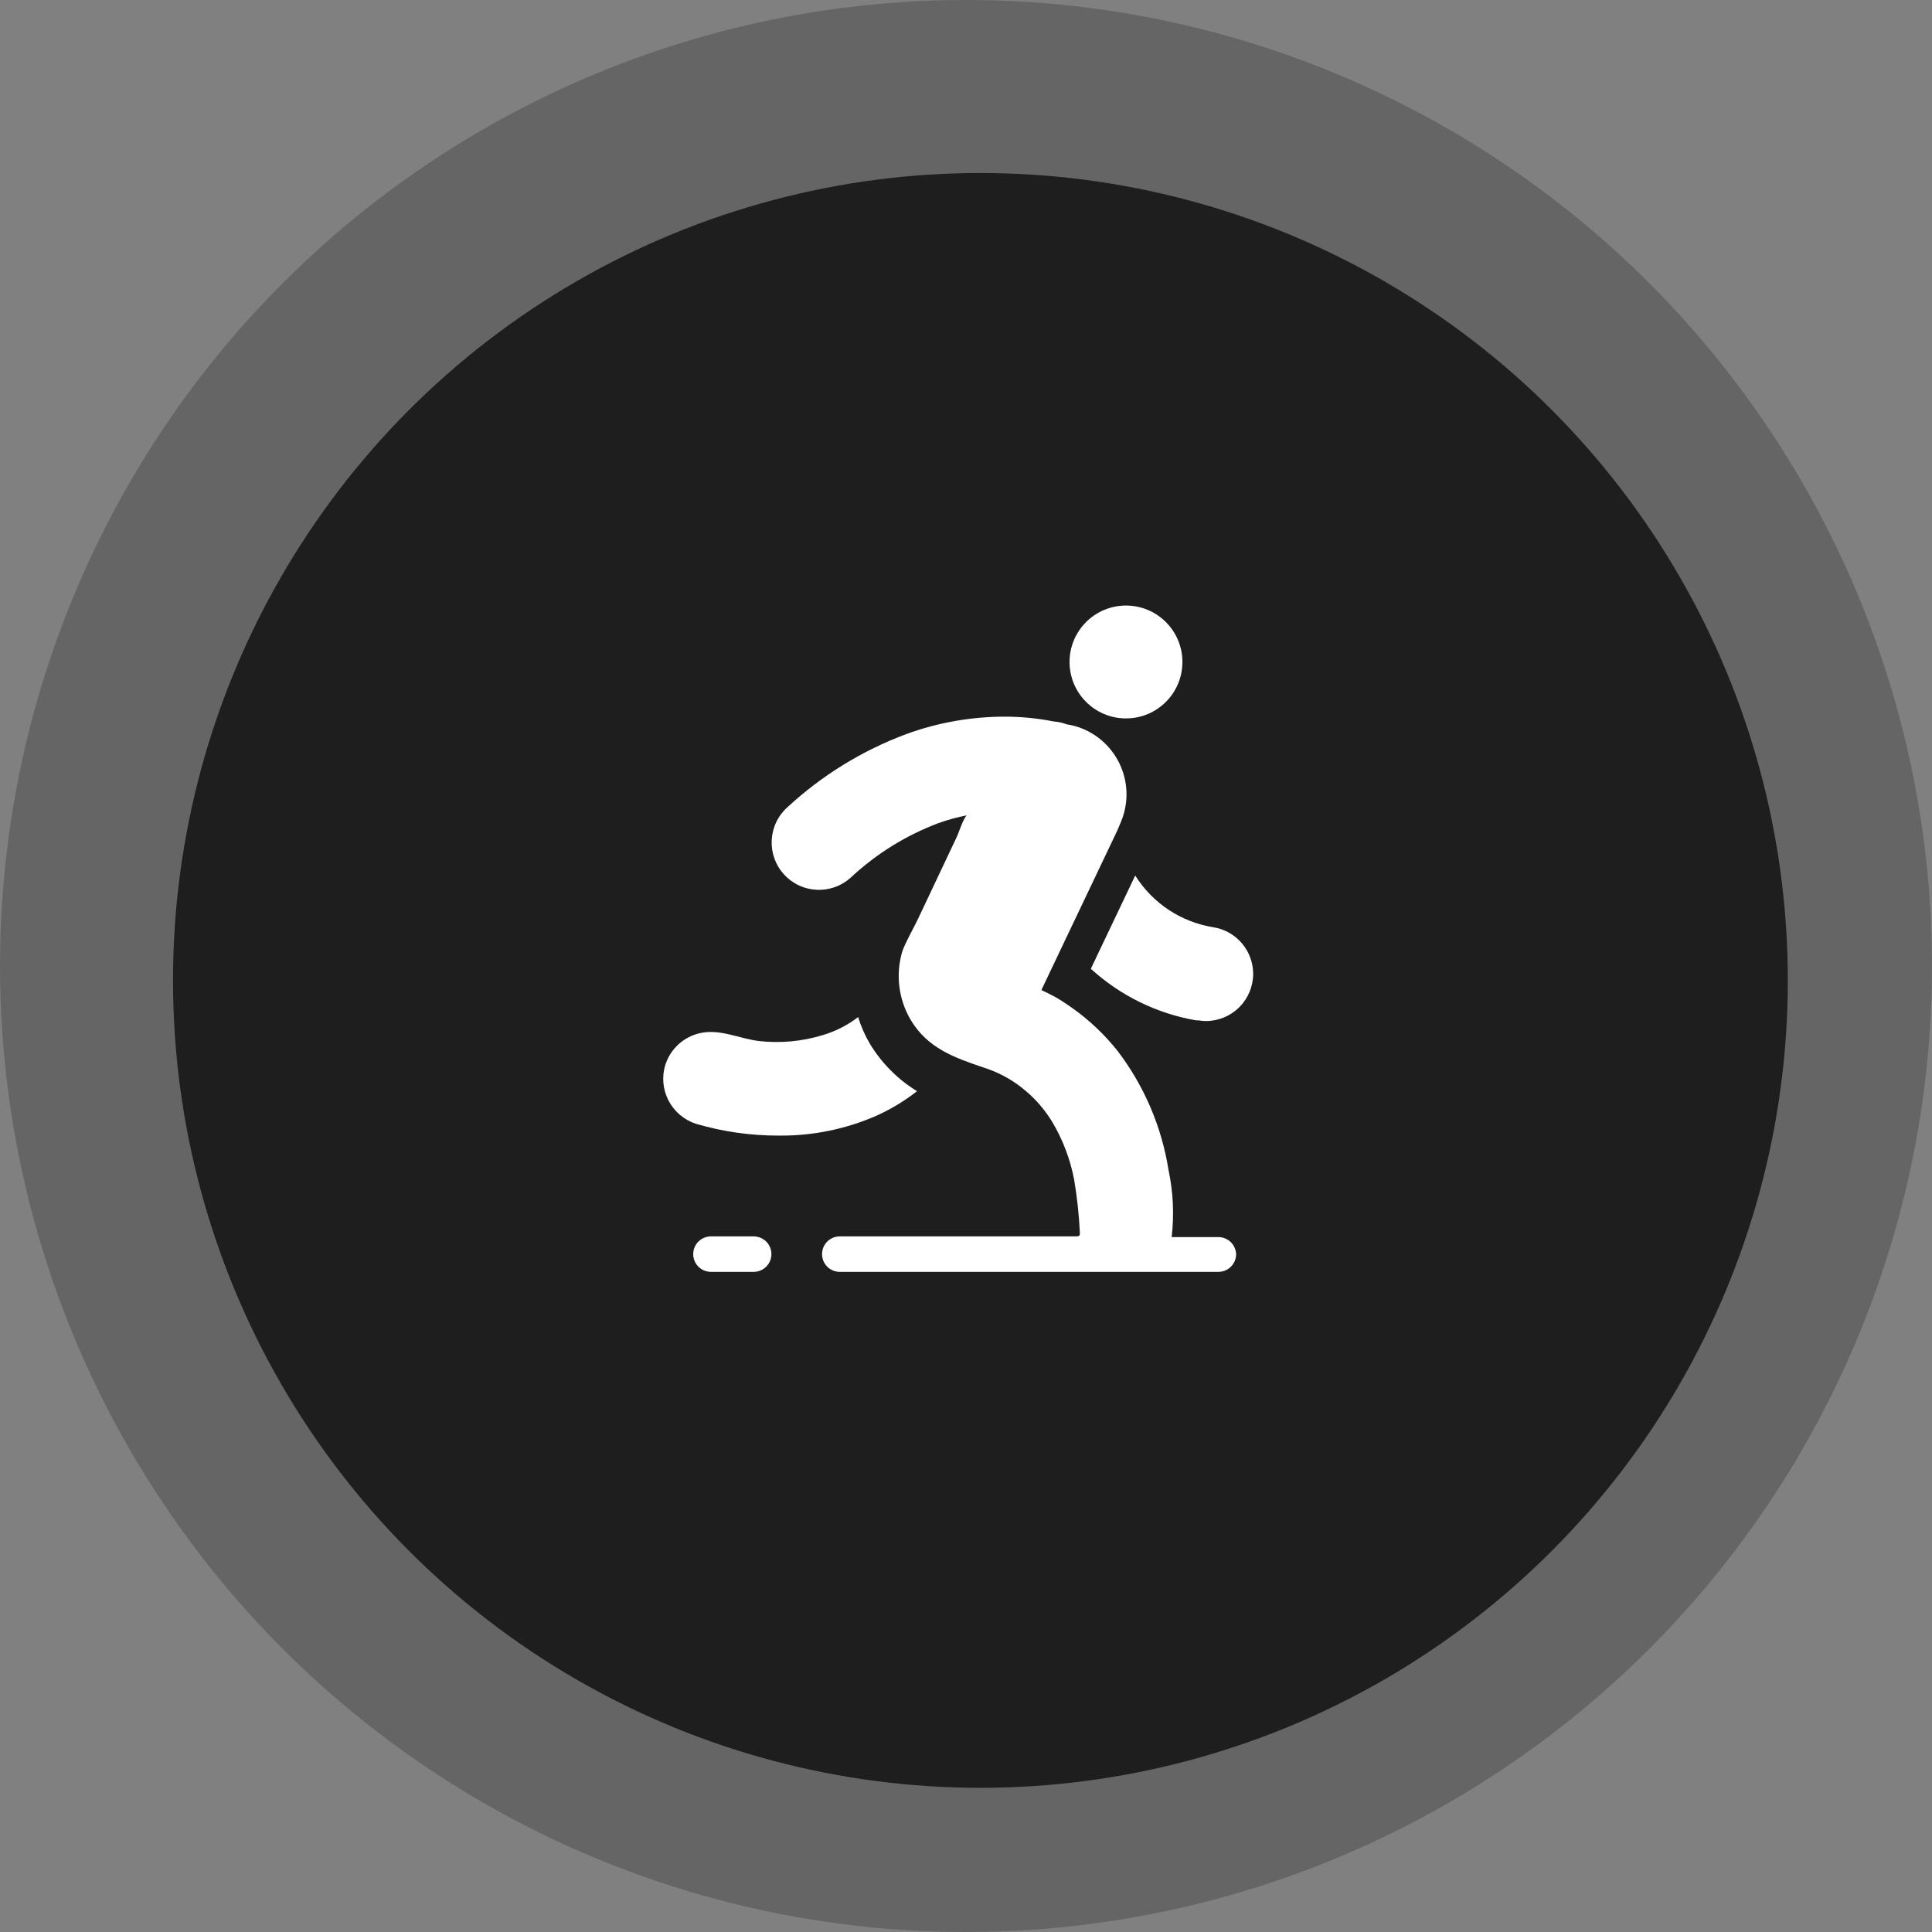<svg width="67" height="67" viewBox="0 0 67 67" fill="none" xmlns="http://www.w3.org/2000/svg">
<rect x="0" y="0" width="67" height="67" fill="#808080" stroke="none"/>
<circle cx="33.5" cy="33.5" r="33.5" fill="#1E1E1E" fill-opacity="0.27"/>
<circle cx="34" cy="34" r="28" fill="#1E1E1E"/>
<path d="M43.459 33.768C43.459 34.203 43.286 34.621 42.978 34.929C42.67 35.236 42.253 35.409 41.817 35.409C41.731 35.407 41.644 35.399 41.559 35.385H41.477C40.115 35.148 38.85 34.528 37.829 33.596L39.368 30.363C39.666 30.837 40.061 31.242 40.528 31.552C40.995 31.861 41.523 32.067 42.076 32.156C42.463 32.217 42.815 32.415 43.069 32.714C43.319 33.008 43.457 33.382 43.459 33.768Z" fill="white"/>
<path d="M31.802 37.842C31.369 38.18 30.896 38.465 30.395 38.692C29.326 39.16 28.169 39.395 27.002 39.381C26.03 39.384 25.062 39.245 24.13 38.971C23.72 38.836 23.379 38.545 23.181 38.161C22.984 37.777 22.946 37.331 23.076 36.919C23.163 36.652 23.317 36.412 23.524 36.221C23.731 36.031 23.983 35.897 24.257 35.832C24.963 35.664 25.644 36.025 26.333 36.103C27.071 36.185 27.818 36.115 28.528 35.898C28.974 35.767 29.392 35.554 29.759 35.27C29.859 35.595 29.997 35.908 30.169 36.201C30.576 36.87 31.135 37.433 31.802 37.842Z" fill="white"/>
<path d="M42.868 43.492C42.868 43.655 42.803 43.812 42.687 43.927C42.572 44.043 42.416 44.107 42.252 44.107H29.123C28.96 44.107 28.803 44.043 28.688 43.927C28.572 43.812 28.508 43.655 28.508 43.492C28.508 43.329 28.572 43.172 28.688 43.057C28.803 42.941 28.96 42.877 29.123 42.877H37.329C37.423 42.877 37.456 42.852 37.448 42.745C37.419 42.131 37.353 41.518 37.251 40.911C37.115 40.197 36.854 39.512 36.48 38.889C36.272 38.552 36.021 38.244 35.733 37.974C35.638 37.888 35.536 37.801 35.429 37.715C35.035 37.407 34.589 37.172 34.112 37.022C33.09 36.677 32.172 36.349 31.589 35.381C31.375 35.022 31.238 34.622 31.188 34.207C31.138 33.792 31.175 33.372 31.298 32.972C31.437 32.611 31.646 32.258 31.815 31.91L33.189 29.005C33.226 28.927 33.443 28.295 33.534 28.274C33.198 28.339 32.867 28.43 32.545 28.545C31.416 28.97 30.381 29.613 29.5 30.437C29.34 30.581 29.154 30.693 28.95 30.765C28.747 30.837 28.532 30.868 28.317 30.857C28.102 30.846 27.89 30.793 27.696 30.7C27.501 30.608 27.327 30.478 27.182 30.318C27.038 30.158 26.926 29.971 26.854 29.768C26.782 29.565 26.751 29.349 26.762 29.134C26.773 28.919 26.826 28.708 26.919 28.513C27.011 28.318 27.141 28.144 27.301 28C28.499 26.89 29.903 26.026 31.433 25.456C32.519 25.06 33.666 24.856 34.822 24.853C35.402 24.852 35.98 24.908 36.549 25.021C36.701 25.032 36.85 25.065 36.992 25.119C37.185 25.148 37.374 25.2 37.554 25.275C38.157 25.527 38.634 26.008 38.882 26.612C39.13 27.216 39.127 27.894 38.876 28.496L38.752 28.791L36.114 34.334C36.27 34.408 36.43 34.486 36.582 34.568C36.734 34.65 36.992 34.819 37.181 34.954C37.778 35.377 38.311 35.883 38.765 36.456C39.683 37.665 40.288 39.083 40.525 40.583C40.687 41.345 40.723 42.128 40.632 42.901C41.169 42.901 41.707 42.901 42.244 42.901C42.404 42.899 42.559 42.959 42.676 43.07C42.792 43.18 42.861 43.332 42.868 43.492Z" fill="white"/>
<path d="M26.136 42.877H24.655C24.492 42.877 24.335 42.941 24.22 43.057C24.104 43.172 24.04 43.329 24.04 43.492C24.04 43.655 24.104 43.812 24.22 43.927C24.335 44.043 24.492 44.107 24.655 44.107H26.136C26.299 44.107 26.456 44.043 26.571 43.927C26.687 43.812 26.752 43.655 26.752 43.492C26.752 43.329 26.687 43.172 26.571 43.057C26.456 42.941 26.299 42.877 26.136 42.877Z" fill="white"/>
<path d="M39.048 24.914C40.129 24.914 41.005 24.038 41.005 22.957C41.005 21.876 40.129 21 39.048 21C37.967 21 37.091 21.876 37.091 22.957C37.091 24.038 37.967 24.914 39.048 24.914Z" fill="white"/>
</svg>
